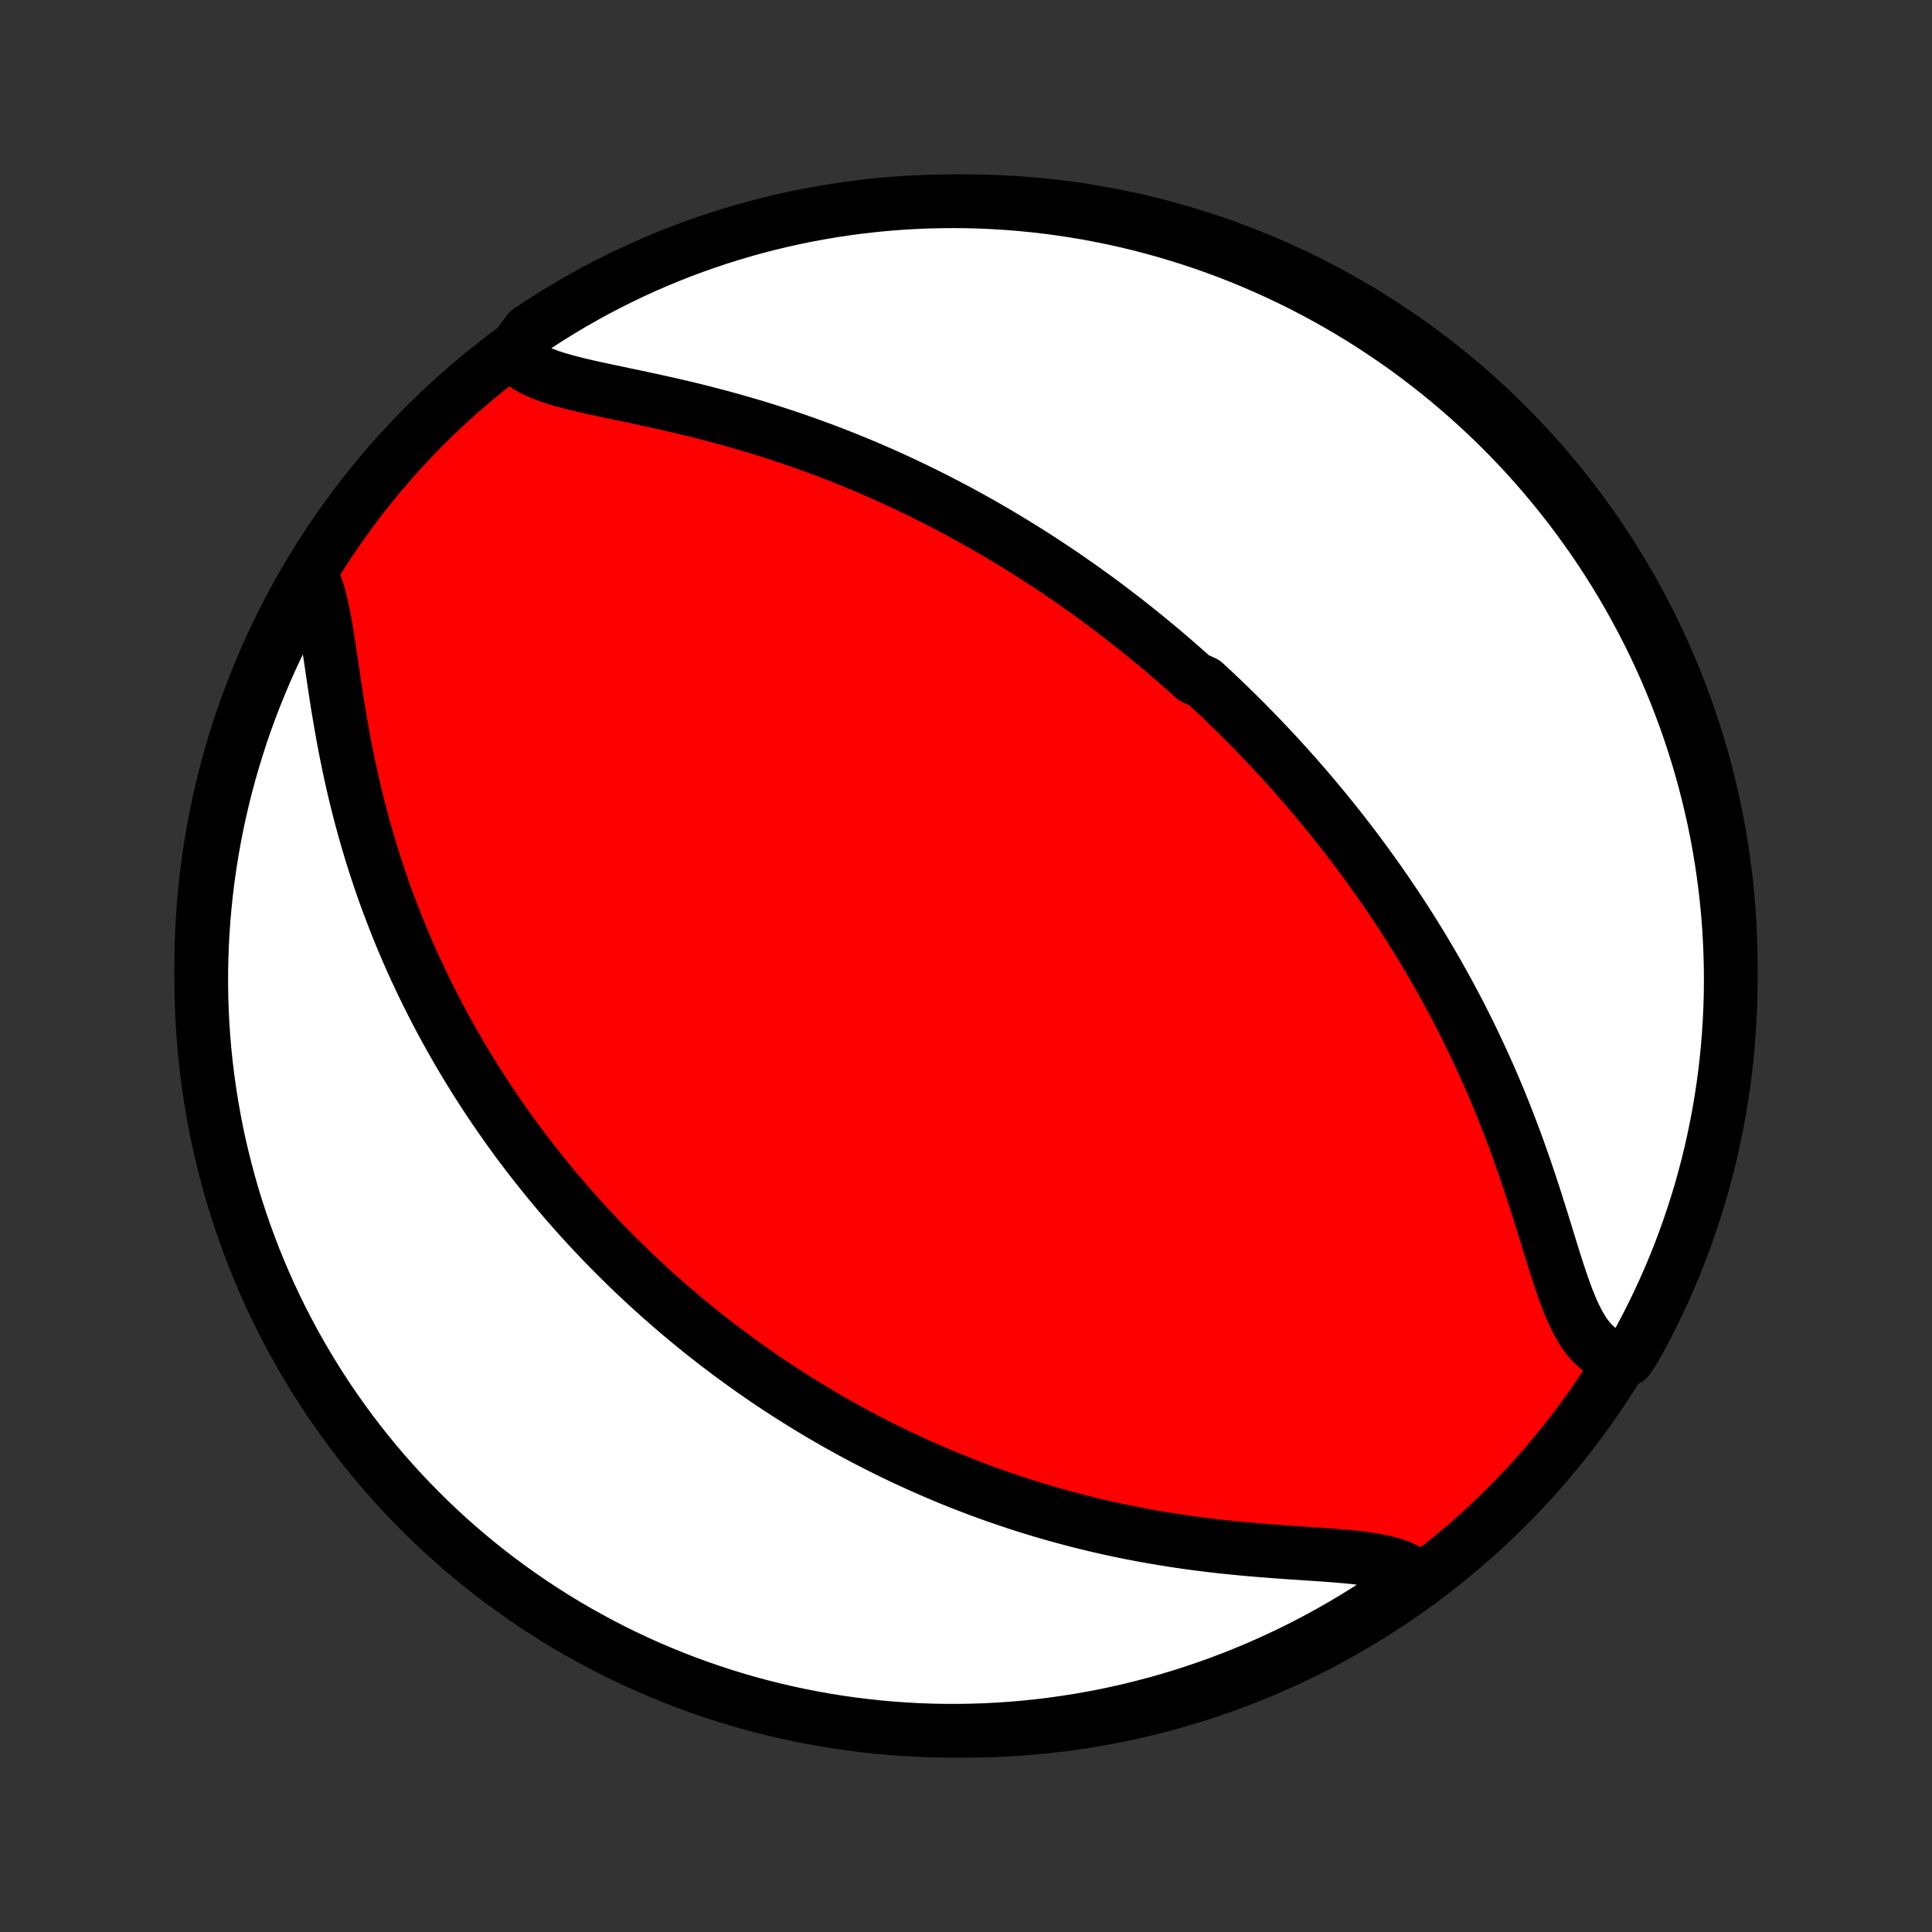 <?xml version="1.0" encoding="utf-8" standalone="no"?>
<!DOCTYPE svg PUBLIC "-//W3C//DTD SVG 1.1//EN"
  "http://www.w3.org/Graphics/SVG/1.1/DTD/svg11.dtd">
<!-- Created with matplotlib (http://matplotlib.org/) -->
<svg height="72pt" version="1.1" viewBox="0 0 72 72" width="72pt" xmlns="http://www.w3.org/2000/svg" xmlns:xlink="http://www.w3.org/1999/xlink">
 <rect x="0" y="0" width="72" height="72" fill="#333333" stroke="none"/>
 <defs>
  <style type="text/css">
*{stroke-linecap:butt;stroke-linejoin:round;}
  </style>
 </defs>
 <g id="figure_1">
  <g id="patch_1">
   <path d="
M0 72
L72 72
L72 0
L0 0
z
" style="fill:none;"/>
  </g>
  <g id="axes_1">
   <g id="PatchCollection_1">
    <defs>
     <path d="
M36 -7.5
C43.558 -7.5 50.808 -10.503 56.153 -15.848
C61.497 -21.192 64.5 -28.442 64.5 -36
C64.5 -43.558 61.497 -50.808 56.153 -56.153
C50.808 -61.497 43.558 -64.5 36 -64.5
C28.442 -64.5 21.192 -61.497 15.848 -56.153
C10.503 -50.808 7.5 -43.558 7.5 -36
C7.5 -28.442 10.503 -21.192 15.848 -15.848
C21.192 -10.503 28.442 -7.5 36 -7.5
z
" id="C0_0_a811fe30f3"/>
     <path d="
M19.105 -58.843
L19.267 -58.654
L19.46 -58.485
L19.684 -58.334
L19.935 -58.199
L20.211 -58.078
L20.508 -57.968
L20.823 -57.868
L21.155 -57.774
L21.5 -57.687
L21.857 -57.602
L22.222 -57.521
L22.596 -57.441
L22.975 -57.361
L23.359 -57.28
L23.746 -57.199
L24.136 -57.115
L24.527 -57.03
L24.919 -56.942
L25.31 -56.852
L25.701 -56.759
L26.091 -56.663
L26.479 -56.563
L26.865 -56.461
L27.248 -56.356
L27.629 -56.248
L28.006 -56.138
L28.381 -56.024
L28.752 -55.907
L29.119 -55.788
L29.482 -55.667
L29.842 -55.542
L30.198 -55.416
L30.549 -55.287
L30.897 -55.157
L31.24 -55.024
L31.579 -54.889
L31.914 -54.752
L32.245 -54.614
L32.572 -54.474
L32.894 -54.332
L33.213 -54.189
L33.527 -54.045
L33.837 -53.899
L34.144 -53.752
L34.446 -53.604
L34.744 -53.455
L35.039 -53.305
L35.33 -53.154
L35.617 -53.002
L35.9 -52.849
L36.18 -52.696
L36.456 -52.541
L36.729 -52.386
L36.999 -52.23
L37.265 -52.074
L37.529 -51.916
L37.788 -51.758
L38.045 -51.6
L38.3 -51.441
L38.551 -51.282
L38.799 -51.121
L39.044 -50.961
L39.287 -50.799
L39.528 -50.638
L39.765 -50.475
L40.001 -50.312
L40.233 -50.149
L40.464 -49.985
L40.692 -49.82
L40.919 -49.655
L41.143 -49.489
L41.365 -49.322
L41.585 -49.155
L41.803 -48.988
L42.019 -48.819
L42.234 -48.65
L42.447 -48.48
L42.658 -48.31
L42.867 -48.139
L43.075 -47.966
L43.282 -47.794
L43.487 -47.62
L43.69 -47.445
L43.893 -47.27
L44.094 -47.093
L44.294 -46.916
L44.492 -46.737
L44.886 -46.557
L45.081 -46.377
L45.276 -46.195
L45.469 -46.012
L45.662 -45.828
L45.853 -45.642
L46.044 -45.455
L46.234 -45.267
L46.424 -45.078
L46.612 -44.886
L46.8 -44.694
L46.987 -44.5
L47.174 -44.304
L47.36 -44.106
L47.546 -43.907
L47.731 -43.706
L47.915 -43.504
L48.099 -43.299
L48.283 -43.092
L48.466 -42.883
L48.649 -42.673
L48.831 -42.46
L49.013 -42.245
L49.195 -42.027
L49.376 -41.807
L49.557 -41.585
L49.738 -41.36
L49.918 -41.133
L50.099 -40.903
L50.278 -40.67
L50.458 -40.435
L50.637 -40.196
L50.816 -39.955
L50.994 -39.711
L51.173 -39.463
L51.35 -39.213
L51.528 -38.959
L51.705 -38.702
L51.882 -38.441
L52.058 -38.177
L52.234 -37.91
L52.41 -37.639
L52.584 -37.364
L52.759 -37.085
L52.932 -36.803
L53.105 -36.516
L53.278 -36.226
L53.449 -35.931
L53.62 -35.633
L53.789 -35.33
L53.958 -35.023
L54.125 -34.712
L54.292 -34.397
L54.457 -34.078
L54.62 -33.754
L54.783 -33.426
L54.943 -33.093
L55.102 -32.757
L55.26 -32.416
L55.415 -32.07
L55.569 -31.721
L55.72 -31.368
L55.869 -31.011
L56.016 -30.649
L56.16 -30.285
L56.302 -29.916
L56.442 -29.545
L56.579 -29.171
L56.713 -28.793
L56.845 -28.414
L56.974 -28.033
L57.1 -27.65
L57.225 -27.266
L57.347 -26.882
L57.467 -26.498
L57.585 -26.116
L57.702 -25.736
L57.819 -25.359
L57.935 -24.986
L58.052 -24.62
L58.171 -24.261
L58.293 -23.911
L58.419 -23.573
L58.551 -23.248
L58.691 -22.939
L58.84 -22.649
L59 -22.381
L59.173 -22.139
L59.362 -21.923
L59.567 -21.739
L59.79 -21.588
L60.03 -21.472
L60.288 -21.392
L60.657 -21.35
L60.903 -21.708
L61.141 -22.141
L61.372 -22.577
L61.594 -23.018
L61.809 -23.463
L62.016 -23.912
L62.215 -24.364
L62.407 -24.82
L62.59 -25.279
L62.765 -25.741
L62.931 -26.207
L63.09 -26.675
L63.24 -27.147
L63.383 -27.621
L63.516 -28.098
L63.642 -28.577
L63.759 -29.058
L63.867 -29.542
L63.967 -30.027
L64.059 -30.514
L64.141 -31.003
L64.216 -31.494
L64.282 -31.986
L64.339 -32.479
L64.387 -32.973
L64.427 -33.468
L64.458 -33.964
L64.481 -34.46
L64.495 -34.957
L64.5 -35.454
L64.496 -35.952
L64.484 -36.449
L64.463 -36.946
L64.434 -37.443
L64.396 -37.94
L64.349 -38.436
L64.293 -38.931
L64.229 -39.425
L64.157 -39.918
L64.075 -40.41
L63.986 -40.901
L63.887 -41.391
L63.78 -41.878
L63.665 -42.364
L63.541 -42.848
L63.409 -43.33
L63.269 -43.809
L63.12 -44.286
L62.963 -44.761
L62.798 -45.233
L62.624 -45.702
L62.443 -46.168
L62.253 -46.631
L62.056 -47.091
L61.85 -47.548
L61.637 -48.001
L61.416 -48.45
L61.187 -48.895
L60.95 -49.337
L60.706 -49.775
L60.454 -50.208
L60.195 -50.637
L59.928 -51.062
L59.655 -51.482
L59.374 -51.897
L59.085 -52.307
L58.79 -52.713
L58.488 -53.113
L58.179 -53.508
L57.863 -53.898
L57.541 -54.282
L57.212 -54.661
L56.877 -55.034
L56.535 -55.401
L56.187 -55.763
L55.833 -56.118
L55.472 -56.468
L55.106 -56.81
L54.734 -57.147
L54.356 -57.477
L53.973 -57.801
L53.584 -58.118
L53.19 -58.428
L52.791 -58.732
L52.387 -59.029
L51.977 -59.318
L51.563 -59.6
L51.144 -59.876
L50.72 -60.144
L50.292 -60.404
L49.859 -60.657
L49.423 -60.903
L48.982 -61.141
L48.537 -61.372
L48.089 -61.594
L47.636 -61.809
L47.18 -62.016
L46.721 -62.215
L46.259 -62.407
L45.793 -62.59
L45.325 -62.765
L44.853 -62.931
L44.379 -63.09
L43.902 -63.24
L43.423 -63.383
L42.942 -63.516
L42.458 -63.642
L41.973 -63.759
L41.486 -63.867
L40.997 -63.967
L40.506 -64.059
L40.014 -64.141
L39.521 -64.216
L39.027 -64.282
L38.532 -64.339
L38.036 -64.387
L37.54 -64.427
L37.043 -64.458
L36.546 -64.481
L36.048 -64.495
L35.551 -64.5
L35.054 -64.496
L34.557 -64.484
L34.06 -64.463
L33.564 -64.434
L33.069 -64.396
L32.575 -64.349
L32.082 -64.293
L31.59 -64.229
L31.099 -64.157
L30.61 -64.075
L30.122 -63.986
L29.636 -63.887
L29.152 -63.78
L28.671 -63.665
L28.191 -63.541
L27.714 -63.409
L27.239 -63.269
L26.767 -63.12
L26.298 -62.963
L25.832 -62.798
L25.369 -62.624
L24.909 -62.443
L24.452 -62.253
L23.999 -62.056
L23.55 -61.85
L23.105 -61.637
L22.663 -61.416
L22.225 -61.187
L21.792 -60.95
L21.363 -60.706
L20.938 -60.454
L20.518 -60.195
L20.103 -59.928
L19.693 -59.655
z
" id="C0_1_286829c442"/>
     <path d="
M11.614 -50.549
L11.732 -50.279
L11.835 -49.982
L11.925 -49.661
L12.006 -49.319
L12.079 -48.959
L12.146 -48.584
L12.21 -48.196
L12.271 -47.797
L12.332 -47.389
L12.393 -46.975
L12.455 -46.556
L12.519 -46.132
L12.586 -45.706
L12.657 -45.279
L12.731 -44.851
L12.808 -44.423
L12.89 -43.997
L12.976 -43.572
L13.066 -43.149
L13.161 -42.729
L13.259 -42.312
L13.362 -41.898
L13.469 -41.489
L13.58 -41.083
L13.695 -40.681
L13.813 -40.285
L13.935 -39.892
L14.061 -39.504
L14.19 -39.121
L14.322 -38.743
L14.457 -38.371
L14.596 -38.003
L14.737 -37.64
L14.88 -37.282
L15.026 -36.929
L15.175 -36.581
L15.325 -36.239
L15.478 -35.901
L15.633 -35.568
L15.79 -35.24
L15.948 -34.917
L16.108 -34.598
L16.27 -34.285
L16.433 -33.975
L16.598 -33.671
L16.764 -33.371
L16.931 -33.075
L17.099 -32.783
L17.269 -32.496
L17.44 -32.213
L17.611 -31.934
L17.784 -31.659
L17.958 -31.387
L18.132 -31.12
L18.308 -30.856
L18.484 -30.596
L18.661 -30.339
L18.839 -30.085
L19.018 -29.835
L19.197 -29.588
L19.377 -29.345
L19.558 -29.104
L19.74 -28.867
L19.922 -28.632
L20.106 -28.4
L20.29 -28.171
L20.474 -27.945
L20.66 -27.721
L20.846 -27.5
L21.033 -27.281
L21.221 -27.065
L21.41 -26.851
L21.599 -26.639
L21.79 -26.43
L21.981 -26.222
L22.173 -26.017
L22.366 -25.814
L22.56 -25.612
L22.755 -25.413
L22.951 -25.215
L23.148 -25.02
L23.346 -24.826
L23.546 -24.633
L23.746 -24.442
L23.948 -24.253
L24.151 -24.066
L24.355 -23.88
L24.561 -23.695
L24.767 -23.512
L24.976 -23.33
L25.186 -23.15
L25.397 -22.971
L25.61 -22.793
L25.825 -22.616
L26.041 -22.441
L26.259 -22.267
L26.479 -22.094
L26.7 -21.922
L26.924 -21.751
L27.149 -21.581
L27.377 -21.413
L27.607 -21.245
L27.839 -21.079
L28.073 -20.913
L28.309 -20.749
L28.548 -20.585
L28.79 -20.423
L29.033 -20.261
L29.28 -20.101
L29.529 -19.941
L29.781 -19.783
L30.035 -19.625
L30.293 -19.469
L30.553 -19.313
L30.817 -19.159
L31.084 -19.005
L31.354 -18.853
L31.627 -18.702
L31.904 -18.551
L32.184 -18.402
L32.468 -18.255
L32.755 -18.108
L33.046 -17.963
L33.341 -17.819
L33.64 -17.676
L33.943 -17.535
L34.25 -17.395
L34.561 -17.257
L34.876 -17.12
L35.195 -16.985
L35.519 -16.852
L35.847 -16.721
L36.18 -16.592
L36.517 -16.464
L36.859 -16.339
L37.206 -16.216
L37.557 -16.096
L37.913 -15.978
L38.273 -15.862
L38.639 -15.749
L39.009 -15.639
L39.384 -15.532
L39.763 -15.428
L40.147 -15.328
L40.536 -15.23
L40.929 -15.136
L41.327 -15.046
L41.729 -14.959
L42.136 -14.877
L42.546 -14.798
L42.96 -14.723
L43.378 -14.653
L43.799 -14.586
L44.223 -14.524
L44.65 -14.466
L45.078 -14.413
L45.509 -14.363
L45.941 -14.318
L46.373 -14.276
L46.806 -14.238
L47.237 -14.203
L47.667 -14.171
L48.094 -14.141
L48.517 -14.113
L48.935 -14.085
L49.346 -14.057
L49.749 -14.027
L50.142 -13.994
L50.523 -13.956
L50.889 -13.91
L51.238 -13.855
L51.568 -13.789
L51.876 -13.708
L52.159 -13.611
L52.414 -13.495
L52.641 -13.358
L52.526 -13.198
L52.119 -12.781
L51.706 -12.496
L51.288 -12.218
L50.866 -11.948
L50.44 -11.685
L50.009 -11.429
L49.573 -11.181
L49.134 -10.94
L48.691 -10.707
L48.243 -10.481
L47.792 -10.264
L47.338 -10.054
L46.88 -9.852
L46.418 -9.658
L45.954 -9.472
L45.486 -9.295
L45.016 -9.125
L44.542 -8.964
L44.066 -8.81
L43.588 -8.665
L43.108 -8.529
L42.625 -8.401
L42.14 -8.281
L41.654 -8.169
L41.165 -8.066
L40.675 -7.972
L40.184 -7.886
L39.691 -7.809
L39.197 -7.74
L38.703 -7.68
L38.207 -7.628
L37.711 -7.586
L37.214 -7.551
L36.717 -7.526
L36.22 -7.509
L35.722 -7.501
L35.225 -7.501
L34.728 -7.511
L34.231 -7.528
L33.735 -7.555
L33.239 -7.59
L32.745 -7.634
L32.251 -7.687
L31.759 -7.748
L31.267 -7.817
L30.778 -7.896
L30.29 -7.983
L29.803 -8.078
L29.319 -8.182
L28.836 -8.294
L28.356 -8.415
L27.878 -8.544
L27.402 -8.682
L26.929 -8.828
L26.459 -8.982
L25.992 -9.144
L25.528 -9.315
L25.067 -9.494
L24.609 -9.681
L24.155 -9.875
L23.704 -10.078
L23.257 -10.289
L22.814 -10.507
L22.375 -10.734
L21.941 -10.968
L21.51 -11.209
L21.084 -11.458
L20.662 -11.715
L20.245 -11.979
L19.833 -12.25
L19.426 -12.529
L19.024 -12.815
L18.627 -13.107
L18.236 -13.407
L17.849 -13.714
L17.469 -14.027
L17.093 -14.347
L16.724 -14.674
L16.361 -15.007
L16.003 -15.347
L15.652 -15.693
L15.307 -16.045
L14.968 -16.403
L14.636 -16.767
L14.309 -17.137
L13.99 -17.513
L13.678 -17.894
L13.372 -18.281
L13.073 -18.673
L12.781 -19.071
L12.496 -19.474
L12.218 -19.881
L11.948 -20.294
L11.685 -20.712
L11.429 -21.134
L11.181 -21.56
L10.94 -21.991
L10.707 -22.427
L10.481 -22.866
L10.264 -23.309
L10.054 -23.757
L9.852 -24.208
L9.658 -24.662
L9.472 -25.12
L9.295 -25.582
L9.125 -26.046
L8.964 -26.514
L8.81 -26.984
L8.665 -27.458
L8.529 -27.933
L8.401 -28.412
L8.281 -28.892
L8.169 -29.375
L8.066 -29.86
L7.972 -30.346
L7.886 -30.835
L7.809 -31.325
L7.74 -31.816
L7.68 -32.309
L7.628 -32.803
L7.586 -33.297
L7.551 -33.793
L7.526 -34.289
L7.509 -34.786
L7.501 -35.283
L7.501 -35.78
L7.511 -36.278
L7.528 -36.775
L7.555 -37.272
L7.59 -37.769
L7.634 -38.265
L7.687 -38.761
L7.748 -39.255
L7.817 -39.749
L7.896 -40.241
L7.983 -40.733
L8.078 -41.222
L8.182 -41.711
L8.294 -42.197
L8.415 -42.681
L8.544 -43.164
L8.682 -43.644
L8.828 -44.122
L8.982 -44.598
L9.144 -45.071
L9.315 -45.541
L9.494 -46.008
L9.681 -46.472
L9.875 -46.933
L10.078 -47.391
L10.289 -47.845
L10.507 -48.296
L10.734 -48.743
L10.968 -49.186
L11.209 -49.625
z
" id="C0_2_5d5ce3593d"/>
    </defs>
    <g clip-path="url(#p1bffca34e9)">
     <use style="fill:#ff0000;stroke:#000000;stroke-width:2.0;" x="0.0" xlink:href="#C0_0_a811fe30f3" y="72.0"/>
    </g>
    <g clip-path="url(#p1bffca34e9)">
     <use style="fill:#ffffff;stroke:#000000;stroke-width:2.0;" x="0.0" xlink:href="#C0_1_286829c442" y="72.0"/>
    </g>
    <g clip-path="url(#p1bffca34e9)">
     <use style="fill:#ffffff;stroke:#000000;stroke-width:2.0;" x="0.0" xlink:href="#C0_2_5d5ce3593d" y="72.0"/>
    </g>
   </g>
  </g>
 </g>
 <defs>
  <clipPath id="p1bffca34e9">
   <rect height="72.0" width="72.0" x="0.0" y="0.0"/>
  </clipPath>
 </defs>
</svg>
